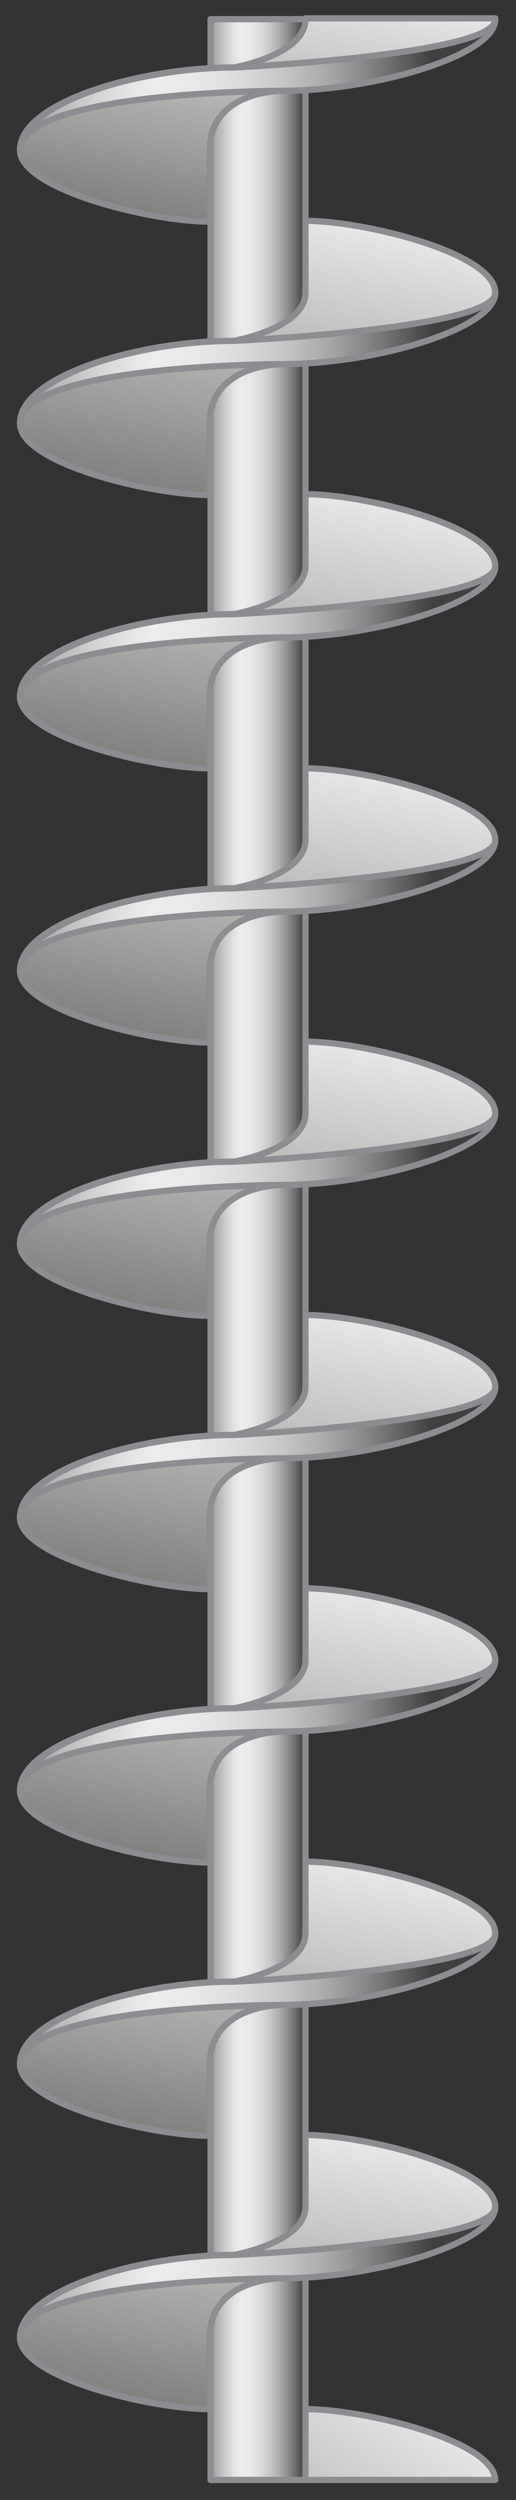 <?xml version="1.0" encoding="utf-8"?>

<!-- Copyright 2016 Siemens AG -->

<!-- Generator: Adobe Illustrator 16.0.4, SVG Export Plug-In . SVG Version: 6.00 Build 0)  -->
<!DOCTYPE svg PUBLIC "-//W3C//DTD SVG 1.1//EN" "http://www.w3.org/Graphics/SVG/1.1/DTD/svg11.dtd">
<svg version="1.1" id="Spindle_Long_1" xmlns="http://www.w3.org/2000/svg" xmlns:xlink="http://www.w3.org/1999/xlink" x="0px"
	 y="0px" width="62px" height="300px" viewBox="0 0 62 300" enable-background="new 0 0 62 300" xml:space="preserve">
<rect x="0" y="0" width="62" height="300" fill="#333333" stroke="none"/>
<linearGradient id="Rod_1_" gradientUnits="userSpaceOnUse" x1="25.709" y1="149.977" x2="36.542" y2="149.977">
	<stop  offset="0" style="stop-color:#A5A5A5"/>
	<stop  offset="4.758149e-02" style="stop-color:#B5B5B5"/>
	<stop  offset="0.151" style="stop-color:#D3D3D3"/>
	<stop  offset="0.239" style="stop-color:#E5E5E5"/>
	<stop  offset="0.302" style="stop-color:#ECECEC"/>
	<stop  offset="0.407" style="stop-color:#E8E8E8"/>
	<stop  offset="0.514" style="stop-color:#DCDCDC"/>
	<stop  offset="0.621" style="stop-color:#C7C7C7"/>
	<stop  offset="0.729" style="stop-color:#ABABAB"/>
	<stop  offset="0.838" style="stop-color:#868686"/>
	<stop  offset="0.945" style="stop-color:#5A5A5A"/>
	<stop  offset="1" style="stop-color:#404040"/>
</linearGradient>
<rect id="Rod" x="25.3" y="2.3" fill="url(#Rod_1_)" stroke="#8C8C91" stroke-width="0.75" stroke-linecap="round" stroke-linejoin="round" stroke-miterlimit="10" width="11.4" height="295.3"/>
<g id="Spindle_Blades">
	<linearGradient id="Blade_Bottom_1_" gradientUnits="userSpaceOnUse" x1="56.857" y1="280.047" x2="24.107" y2="329.797">
		<stop  offset="0" style="stop-color:#FFFFFF"/>
		<stop  offset="1" style="stop-color:#7C7C7B"/>
	</linearGradient>
	
		<path id="Blade_Bottom" fill="url(#Blade_Bottom_1_)" stroke="#8C8C91" stroke-width="0.75" stroke-linecap="round" stroke-linejoin="round" stroke-miterlimit="10" d="
		M59.5,297.6c-0.1-4.7-15.7-8.5-22.8-8.5c0,0,0,3.8,0,8.5H59.5z"/>
	<linearGradient id="Blade_9_1_" gradientUnits="userSpaceOnUse" x1="35.947" y1="247.128" x2="27.197" y2="291.878">
		<stop  offset="0" style="stop-color:#FFFFFF"/>
		<stop  offset="1" style="stop-color:#7C7C7B"/>
	</linearGradient>
	
		<path id="Blade_9" fill="url(#Blade_9_1_)" stroke="#8C8C91" stroke-width="0.75" stroke-linecap="round" stroke-linejoin="round" stroke-miterlimit="10" d="
		M25.2,289.1c0,0,0,0,0-8.6c0-7.1,8.6-7.1,8.6-7.1c11.4,0,25.7-4.3,25.7-8.6c0-4.7-15.7-8.6-22.8-8.6c0,0,0,3.9,0,8.6
		c0,4.3-8.6,5.8-8.6,5.8c-11.4,0-25.7,4.2-25.7,9.9C2.4,285.3,18.1,289.1,25.2,289.1z"/>
	<linearGradient id="Blade_8_2_" gradientUnits="userSpaceOnUse" x1="35.947" y1="214.312" x2="27.197" y2="259.062">
		<stop  offset="0" style="stop-color:#FFFFFF"/>
		<stop  offset="1" style="stop-color:#7C7C7B"/>
	</linearGradient>
	
		<path id="Blade_8_1_" fill="url(#Blade_8_2_)" stroke="#8C8C91" stroke-width="0.75" stroke-linecap="round" stroke-linejoin="round" stroke-miterlimit="10" d="
		M25.2,256.3c0,0,0,0,0-8.6c0-7.1,8.6-7.1,8.6-7.1c11.4,0,25.7-4.3,25.7-8.6c0-4.7-15.7-8.6-22.8-8.6c0,0,0,3.9,0,8.6
		c0,4.3-8.6,5.8-8.6,5.8c-11.4,0-25.7,4.2-25.7,9.9C2.4,252.5,18.1,256.3,25.2,256.3z"/>
	<linearGradient id="Blade_7_2_" gradientUnits="userSpaceOnUse" x1="35.946" y1="181.496" x2="27.196" y2="226.246">
		<stop  offset="0" style="stop-color:#FFFFFF"/>
		<stop  offset="1" style="stop-color:#7C7C7B"/>
	</linearGradient>
	
		<path id="Blade_7_1_" fill="url(#Blade_7_2_)" stroke="#8C8C91" stroke-width="0.75" stroke-linecap="round" stroke-linejoin="round" stroke-miterlimit="10" d="
		M25.2,223.5c0,0,0,0,0-8.6c0-7.1,8.6-7.1,8.6-7.1c11.4,0,25.7-4.3,25.7-8.6c0-4.7-15.7-8.6-22.8-8.6c0,0,0,3.9,0,8.6
		c0,4.3-8.6,5.8-8.6,5.8c-11.4,0-25.7,4.2-25.7,9.9C2.4,219.7,18.1,223.5,25.2,223.5z"/>
	<linearGradient id="Blade_6_2_" gradientUnits="userSpaceOnUse" x1="35.947" y1="148.68" x2="27.197" y2="193.43">
		<stop  offset="0" style="stop-color:#FFFFFF"/>
		<stop  offset="1" style="stop-color:#7C7C7B"/>
	</linearGradient>
	
		<path id="Blade_6_1_" fill="url(#Blade_6_2_)" stroke="#8C8C91" stroke-width="0.75" stroke-linecap="round" stroke-linejoin="round" stroke-miterlimit="10" d="
		M25.2,190.7c0,0,0,0,0-8.6c0-7.1,8.6-7.1,8.6-7.1c11.4,0,25.7-4.3,25.7-8.6c0-4.7-15.7-8.6-22.8-8.6c0,0,0,3.9,0,8.6
		c0,4.3-8.6,5.8-8.6,5.8c-11.4,0-25.7,4.2-25.7,9.9C2.4,186.8,18.1,190.7,25.2,190.7z"/>
	<linearGradient id="Blade_5_2_" gradientUnits="userSpaceOnUse" x1="35.947" y1="115.864" x2="27.197" y2="160.614">
		<stop  offset="0" style="stop-color:#FFFFFF"/>
		<stop  offset="1" style="stop-color:#7C7C7B"/>
	</linearGradient>
	
		<path id="Blade_5_1_" fill="url(#Blade_5_2_)" stroke="#8C8C91" stroke-width="0.75" stroke-linecap="round" stroke-linejoin="round" stroke-miterlimit="10" d="
		M25.2,157.9c0,0,0,0,0-8.6c0-7.1,8.6-7.1,8.6-7.1c11.4,0,25.7-4.3,25.7-8.6c0-4.7-15.7-8.6-22.8-8.6c0,0,0,3.9,0,8.6
		c0,4.3-8.6,5.8-8.6,5.8c-11.4,0-25.7,4.2-25.7,9.9C2.4,154,18.1,157.9,25.2,157.9z"/>
	<linearGradient id="Blade_4_2_" gradientUnits="userSpaceOnUse" x1="35.947" y1="83.049" x2="27.198" y2="127.798">
		<stop  offset="0" style="stop-color:#FFFFFF"/>
		<stop  offset="1" style="stop-color:#7C7C7B"/>
	</linearGradient>
	
		<path id="Blade_4_1_" fill="url(#Blade_4_2_)" stroke="#8C8C91" stroke-width="0.75" stroke-linecap="round" stroke-linejoin="round" stroke-miterlimit="10" d="
		M25.2,125.1c0,0,0,0,0-8.6c0-7.1,8.6-7.1,8.6-7.1c11.4,0,25.7-4.3,25.7-8.6c0-4.7-15.7-8.6-22.8-8.6c0,0,0,3.9,0,8.6
		c0,4.3-8.6,5.8-8.6,5.8c-11.4,0-25.7,4.2-25.7,9.9C2.4,121.2,18.1,125.1,25.2,125.1z"/>
	<linearGradient id="Blade_3_2_" gradientUnits="userSpaceOnUse" x1="35.947" y1="50.232" x2="27.197" y2="94.983">
		<stop  offset="0" style="stop-color:#FFFFFF"/>
		<stop  offset="1" style="stop-color:#7C7C7B"/>
	</linearGradient>
	
		<path id="Blade_3_1_" fill="url(#Blade_3_2_)" stroke="#8C8C91" stroke-width="0.75" stroke-linecap="round" stroke-linejoin="round" stroke-miterlimit="10" d="
		M25.2,92.2c0,0,0,0,0-8.6c0-7.1,8.6-7.1,8.6-7.1c11.4,0,25.7-4.3,25.7-8.6c0-4.7-15.7-8.6-22.8-8.6c0,0,0,3.9,0,8.6
		c0,4.3-8.6,5.8-8.6,5.8c-11.4,0-25.7,4.2-25.7,9.9C2.4,88.4,18.1,92.2,25.2,92.2z"/>
	<linearGradient id="Blade_2_2_" gradientUnits="userSpaceOnUse" x1="35.946" y1="17.416" x2="27.196" y2="62.166">
		<stop  offset="0" style="stop-color:#FFFFFF"/>
		<stop  offset="1" style="stop-color:#7C7C7B"/>
	</linearGradient>
	
		<path id="Blade_2_1_" fill="url(#Blade_2_2_)" stroke="#8C8C91" stroke-width="0.75" stroke-linecap="round" stroke-linejoin="round" stroke-miterlimit="10" d="
		M25.2,59.4c0,0,0,0,0-8.6c0-7.1,8.6-7.1,8.6-7.1c11.4,0,25.7-4.3,25.7-8.6c0-4.7-15.7-8.6-22.8-8.6c0,0,0,3.9,0,8.6
		c0,4.3-8.6,5.8-8.6,5.8c-11.4,0-25.7,4.2-25.7,9.9C2.4,55.6,18.1,59.4,25.2,59.4z"/>
	<linearGradient id="Blade_Top_2_" gradientUnits="userSpaceOnUse" x1="34.864" y1="-9.857" x2="27.239" y2="29.14">
		<stop  offset="0" style="stop-color:#FFFFFF"/>
		<stop  offset="1" style="stop-color:#7C7C7B"/>
	</linearGradient>
	
		<path id="Blade_Top_1_" fill="url(#Blade_Top_2_)" stroke="#8C8C91" stroke-width="0.75" stroke-linecap="round" stroke-linejoin="round" stroke-miterlimit="10" d="
		M36.7,2.3C36.7,2.3,36.7,2.3,36.7,2.3c0,4.3-8.6,5.8-8.6,5.8c-11.4,0-25.7,4.2-25.7,9.9c0,4.7,15.7,8.6,22.8,8.6c0,0,0,0,0-8.6
		c0-7.1,8.6-7.1,8.6-7.1c11.4,0,25.7-4.3,25.7-8.6c0,0,0,0,0-0.1H36.7z"/>
</g>
<linearGradient id="Spindle_Sides_1_" gradientUnits="userSpaceOnUse" x1="4.375" y1="141.142" x2="51.782" y2="141.142">
	<stop  offset="0" style="stop-color:#A5A5A5"/>
	<stop  offset="4.758149e-02" style="stop-color:#B5B5B5"/>
	<stop  offset="0.151" style="stop-color:#D3D3D3"/>
	<stop  offset="0.239" style="stop-color:#E5E5E5"/>
	<stop  offset="0.302" style="stop-color:#ECECEC"/>
	<stop  offset="0.407" style="stop-color:#E8E8E8"/>
	<stop  offset="0.514" style="stop-color:#DCDCDC"/>
	<stop  offset="0.621" style="stop-color:#C7C7C7"/>
	<stop  offset="0.729" style="stop-color:#ABABAB"/>
	<stop  offset="0.838" style="stop-color:#868686"/>
	<stop  offset="0.945" style="stop-color:#5A5A5A"/>
	<stop  offset="1" style="stop-color:#404040"/>
</linearGradient>
<path id="Spindle_Sides" fill="url(#Spindle_Sides_1_)" stroke="#8C8C91" stroke-width="0.75" stroke-linecap="round" stroke-linejoin="round" stroke-miterlimit="10" d="
	M28.1,270.6c-11,0-24.5,3.9-25.6,9.3c1.9-6.5,31.3-6.5,31.3-6.5c11.4,0,25.6-4.3,25.7-8.5C59.3,269.2,28.1,270.6,28.1,270.6z
	 M28.1,237.8c-11,0-24.5,3.9-25.6,9.3c1.9-6.5,31.3-6.5,31.3-6.5c11.4,0,25.6-4.3,25.7-8.5C59.3,236.4,28.1,237.8,28.1,237.8z
	 M28.1,205c-11,0-24.5,3.9-25.6,9.3c1.9-6.5,31.3-6.5,31.3-6.5c11.4,0,25.6-4.3,25.7-8.5C59.3,203.5,28.1,205,28.1,205z M28.1,172.2
	c-11,0-24.5,3.9-25.6,9.3c1.9-6.5,31.3-6.5,31.3-6.5c11.4,0,25.6-4.3,25.7-8.5C59.3,170.7,28.1,172.2,28.1,172.2z M28.1,139.4
	c-11,0-24.5,3.9-25.6,9.3c1.9-6.5,31.3-6.5,31.3-6.5c11.4,0,25.6-4.3,25.7-8.5C59.3,137.9,28.1,139.4,28.1,139.4z M28.1,106.6
	c-11,0-24.5,3.9-25.6,9.3c1.9-6.5,31.3-6.5,31.3-6.5c11.4,0,25.6-4.3,25.7-8.5C59.3,105.1,28.1,106.6,28.1,106.6z M28.1,73.7
	c-11,0-24.5,3.9-25.6,9.3c1.9-6.5,31.3-6.5,31.3-6.5c11.4,0,25.6-4.3,25.7-8.5C59.3,72.3,28.1,73.7,28.1,73.7z M28.1,40.9
	c-11,0-24.5,3.9-25.6,9.3c1.9-6.5,31.3-6.5,31.3-6.5c11.4,0,25.6-4.3,25.7-8.5C59.3,39.5,28.1,40.9,28.1,40.9z M28.1,8.1
	c-11,0-24.5,3.9-25.6,9.3c1.9-6.5,31.3-6.5,31.3-6.5c11.4,0,25.6-4.3,25.7-8.5C59.3,6.6,28.1,8.1,28.1,8.1z"/>
</svg>
